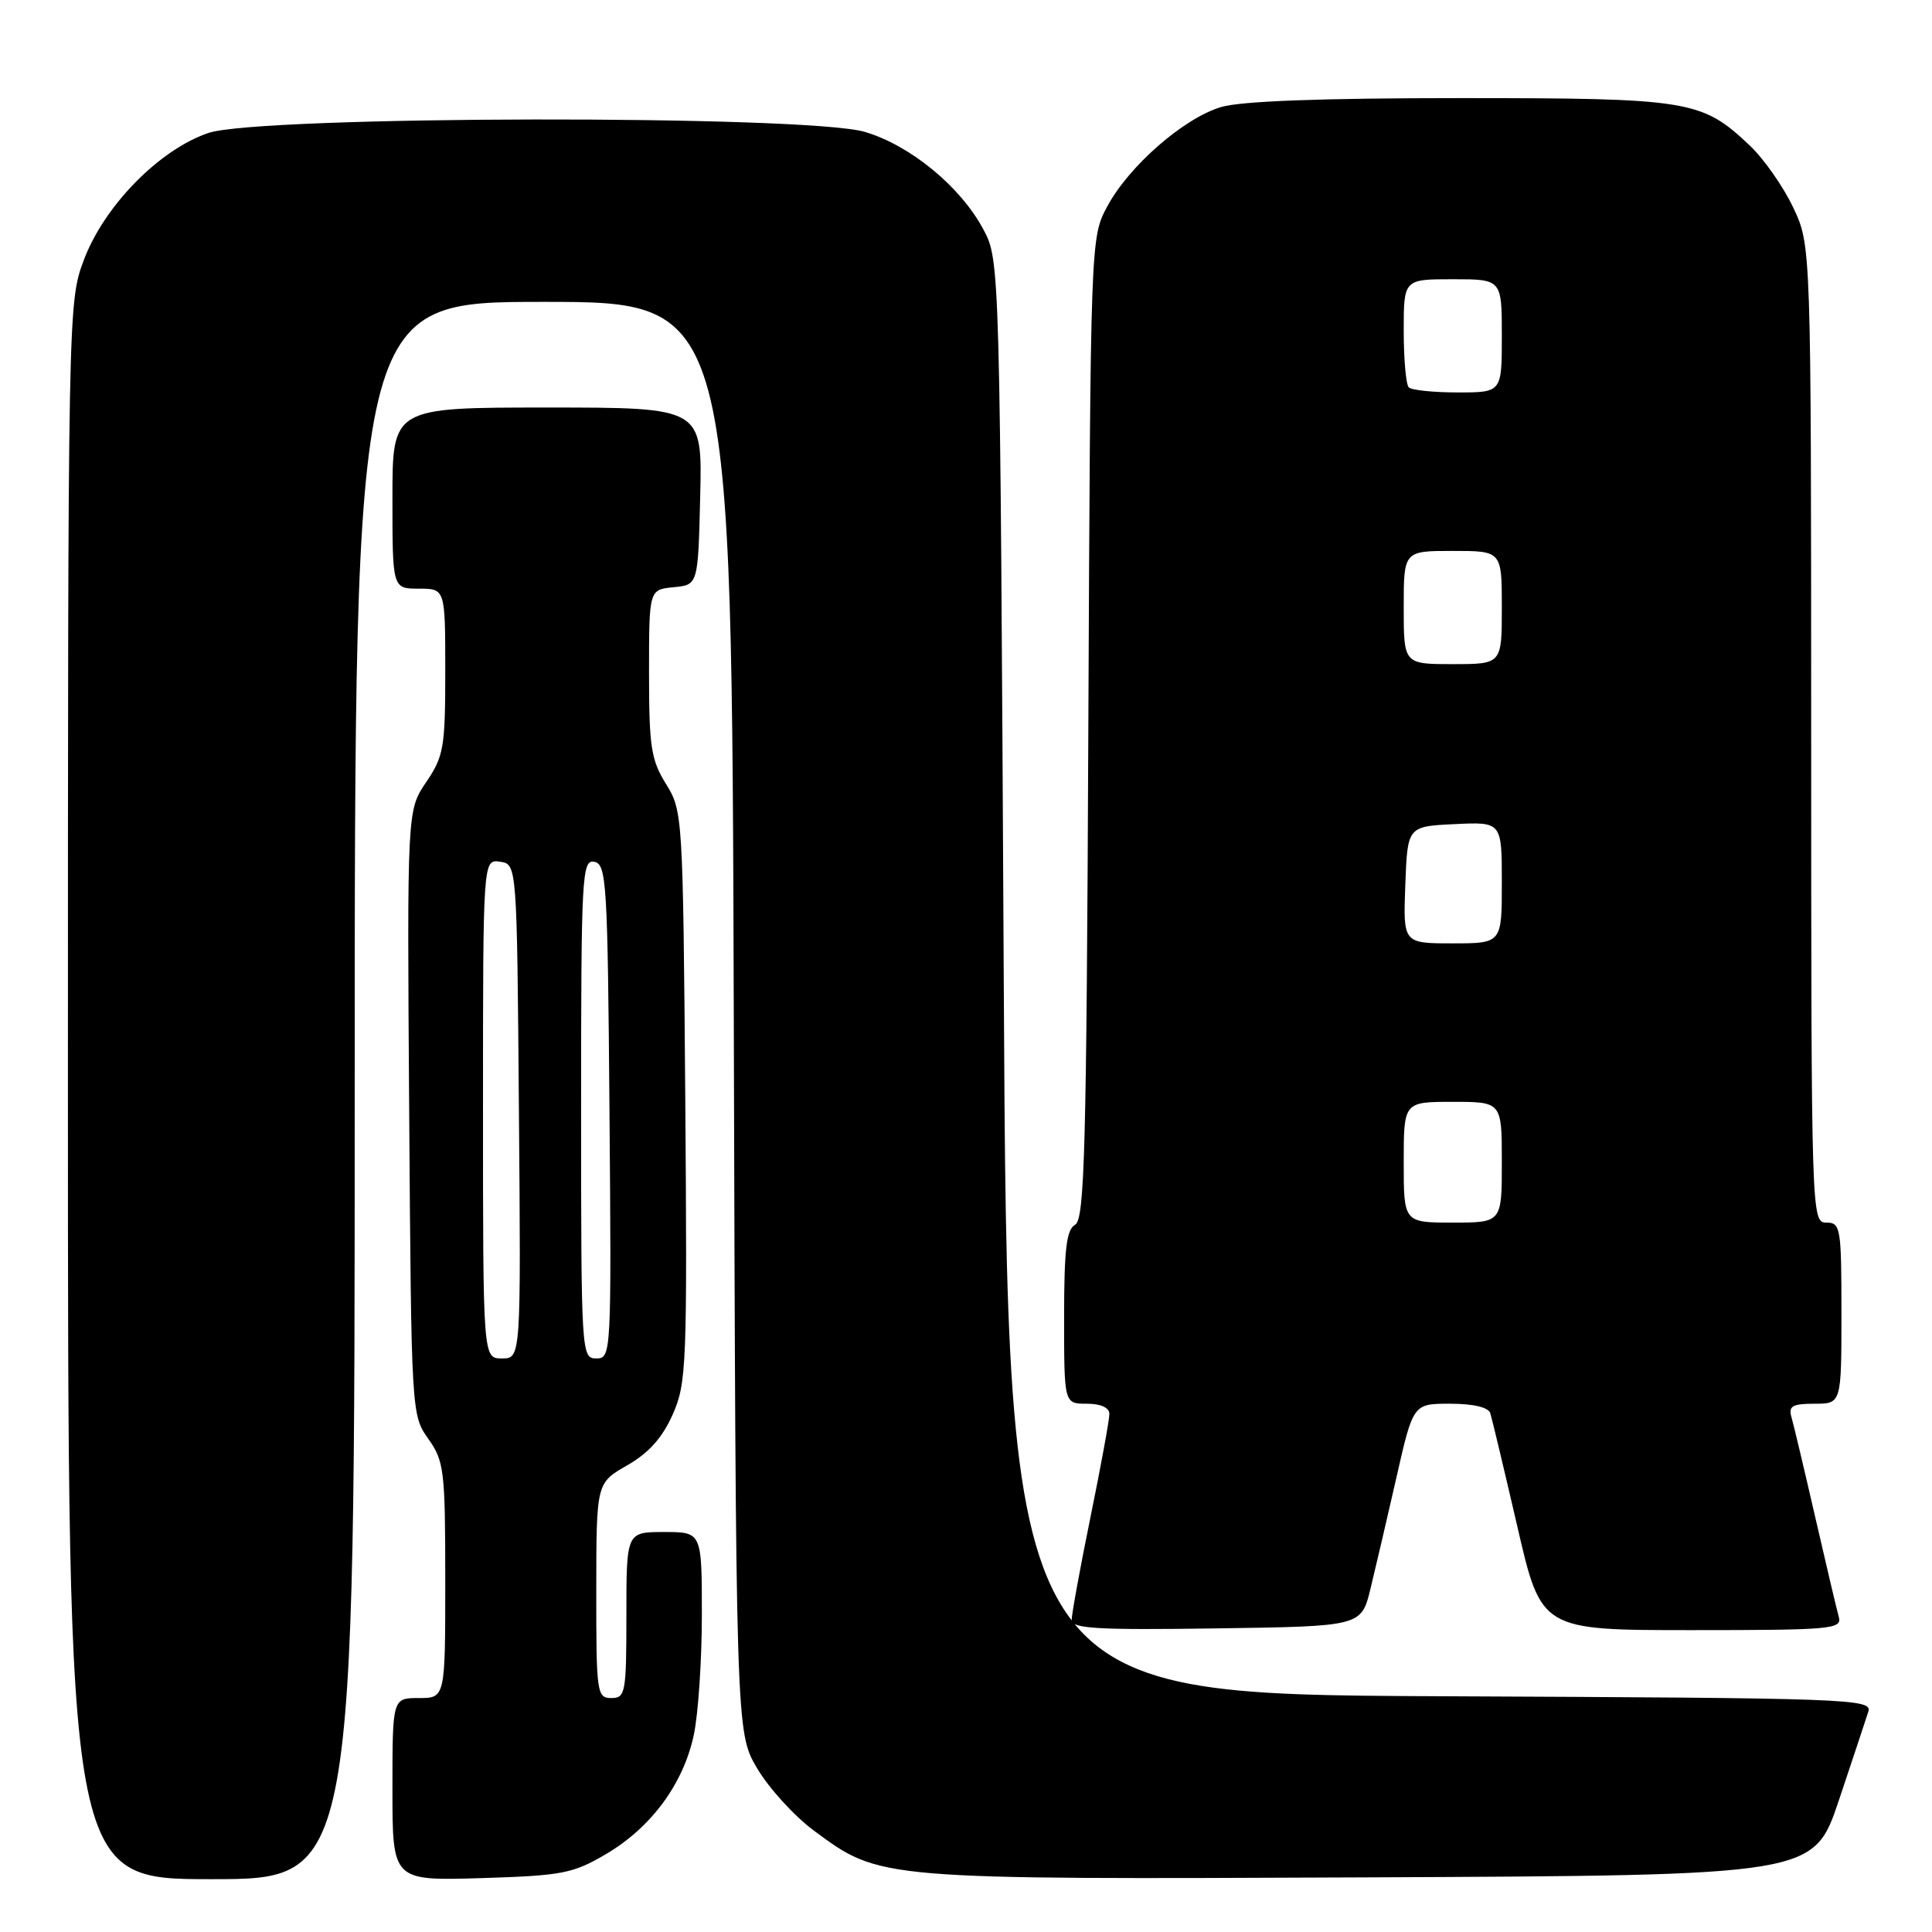 <?xml version="1.0" encoding="UTF-8" standalone="no"?>
<!DOCTYPE svg PUBLIC "-//W3C//DTD SVG 1.1//EN" "http://www.w3.org/Graphics/SVG/1.1/DTD/svg11.dtd" >
<svg xmlns="http://www.w3.org/2000/svg" xmlns:xlink="http://www.w3.org/1999/xlink" version="1.1" viewBox="0 0 256 256">
 <g >
 <path fill="currentColor"
d=" M 47.00 144.50 C 47.00 40.00 47.00 40.00 71.98 40.00 C 96.96 40.00 96.96 40.00 97.23 134.75 C 97.50 229.50 97.50 229.50 100.31 234.29 C 101.86 236.92 105.24 240.63 107.81 242.54 C 116.69 249.10 116.08 249.04 181.44 248.76 C 240.32 248.50 240.32 248.50 243.66 238.55 C 245.49 233.08 247.25 227.79 247.56 226.81 C 248.10 225.10 245.38 225.00 190.81 224.76 C 133.50 224.50 133.50 224.50 133.00 129.50 C 132.50 34.50 132.50 34.50 130.28 30.36 C 127.27 24.73 120.62 19.26 114.61 17.48 C 106.94 15.20 34.36 15.32 27.61 17.62 C 21.08 19.84 13.78 27.30 11.09 34.50 C 9.02 40.02 9.00 41.08 9.00 144.54 C 9.00 249.00 9.00 249.00 28.00 249.00 C 47.00 249.00 47.00 249.00 47.00 144.50 Z  M 80.29 245.68 C 86.28 242.16 90.54 236.39 91.93 229.90 C 92.52 227.15 93.00 219.97 93.00 213.95 C 93.00 203.00 93.00 203.00 88.00 203.00 C 83.00 203.00 83.00 203.00 83.00 214.00 C 83.00 224.33 82.88 225.00 81.00 225.00 C 79.09 225.00 79.00 224.34 79.01 210.75 C 79.02 196.50 79.02 196.50 83.10 194.17 C 85.96 192.53 87.77 190.51 89.14 187.42 C 90.98 183.26 91.07 180.88 90.80 145.25 C 90.50 108.09 90.46 107.44 88.25 103.88 C 86.27 100.70 86.00 98.94 86.00 89.20 C 86.00 78.13 86.00 78.13 89.25 77.81 C 92.50 77.50 92.50 77.50 92.78 65.75 C 93.06 54.00 93.06 54.00 72.53 54.00 C 52.00 54.00 52.00 54.00 52.00 66.00 C 52.00 78.00 52.00 78.00 55.50 78.00 C 59.00 78.00 59.00 78.00 59.00 88.96 C 59.00 99.03 58.80 100.21 56.47 103.64 C 53.94 107.37 53.94 107.37 54.22 147.44 C 54.50 187.16 54.52 187.53 56.75 190.65 C 58.85 193.60 59.00 194.83 59.00 209.40 C 59.00 225.00 59.00 225.00 55.50 225.00 C 52.00 225.00 52.00 225.00 52.00 237.11 C 52.00 249.21 52.00 249.21 63.75 248.86 C 74.50 248.53 75.91 248.26 80.29 245.68 Z  M 181.60 210.50 C 182.27 207.75 183.82 201.11 185.04 195.75 C 187.25 186.00 187.25 186.00 192.15 186.00 C 195.20 186.00 197.22 186.47 197.47 187.25 C 197.69 187.94 199.30 194.69 201.05 202.25 C 204.22 216.00 204.22 216.00 224.18 216.00 C 242.70 216.00 244.10 215.87 243.65 214.25 C 243.38 213.29 241.97 207.32 240.52 201.00 C 239.07 194.68 237.65 188.71 237.37 187.75 C 236.96 186.32 237.51 186.00 240.43 186.00 C 244.00 186.00 244.00 186.00 244.00 174.00 C 244.00 162.67 243.89 162.00 242.00 162.00 C 240.02 162.00 240.00 161.33 239.99 97.25 C 239.98 32.50 239.98 32.50 237.61 27.50 C 236.31 24.75 233.73 21.06 231.87 19.30 C 225.50 13.26 223.93 13.00 193.40 13.00 C 175.09 13.00 164.41 13.40 161.81 14.18 C 156.84 15.66 149.58 22.01 146.71 27.37 C 144.50 31.49 144.50 31.64 144.21 96.48 C 143.97 152.30 143.72 161.58 142.46 162.28 C 141.31 162.93 141.00 165.53 141.00 174.55 C 141.00 186.00 141.00 186.00 144.00 186.00 C 145.87 186.00 147.00 186.52 147.00 187.36 C 147.00 188.11 145.88 194.25 144.50 201.00 C 143.12 207.75 142.00 213.90 142.00 214.66 C 142.00 215.80 145.38 216.00 161.19 215.77 C 180.38 215.50 180.38 215.50 181.60 210.50 Z  M 64.00 146.93 C 64.00 113.86 64.00 113.86 66.25 114.18 C 68.50 114.50 68.50 114.50 68.76 147.25 C 69.03 180.00 69.03 180.00 66.51 180.00 C 64.00 180.00 64.00 180.00 64.00 146.93 Z  M 77.00 146.93 C 77.00 115.97 77.11 113.87 78.75 114.19 C 80.37 114.50 80.52 117.00 80.76 147.26 C 81.02 179.49 81.00 180.00 79.01 180.00 C 77.04 180.00 77.00 179.41 77.00 146.93 Z  M 186.00 154.00 C 186.00 146.00 186.00 146.00 192.50 146.00 C 199.00 146.00 199.00 146.00 199.00 154.00 C 199.00 162.00 199.00 162.00 192.50 162.00 C 186.00 162.00 186.00 162.00 186.00 154.00 Z  M 186.21 117.25 C 186.50 109.50 186.50 109.50 192.75 109.20 C 199.00 108.90 199.00 108.90 199.00 116.95 C 199.00 125.00 199.00 125.00 192.46 125.00 C 185.92 125.00 185.92 125.00 186.21 117.25 Z  M 186.00 80.50 C 186.00 73.00 186.00 73.00 192.50 73.00 C 199.00 73.00 199.00 73.00 199.00 80.50 C 199.00 88.00 199.00 88.00 192.50 88.00 C 186.00 88.00 186.00 88.00 186.00 80.50 Z  M 186.67 51.33 C 186.30 50.97 186.00 47.59 186.00 43.83 C 186.00 37.00 186.00 37.00 192.50 37.00 C 199.00 37.00 199.00 37.00 199.00 44.50 C 199.00 52.00 199.00 52.00 193.17 52.00 C 189.96 52.00 187.03 51.70 186.67 51.33 Z "/>
</g>
</svg>